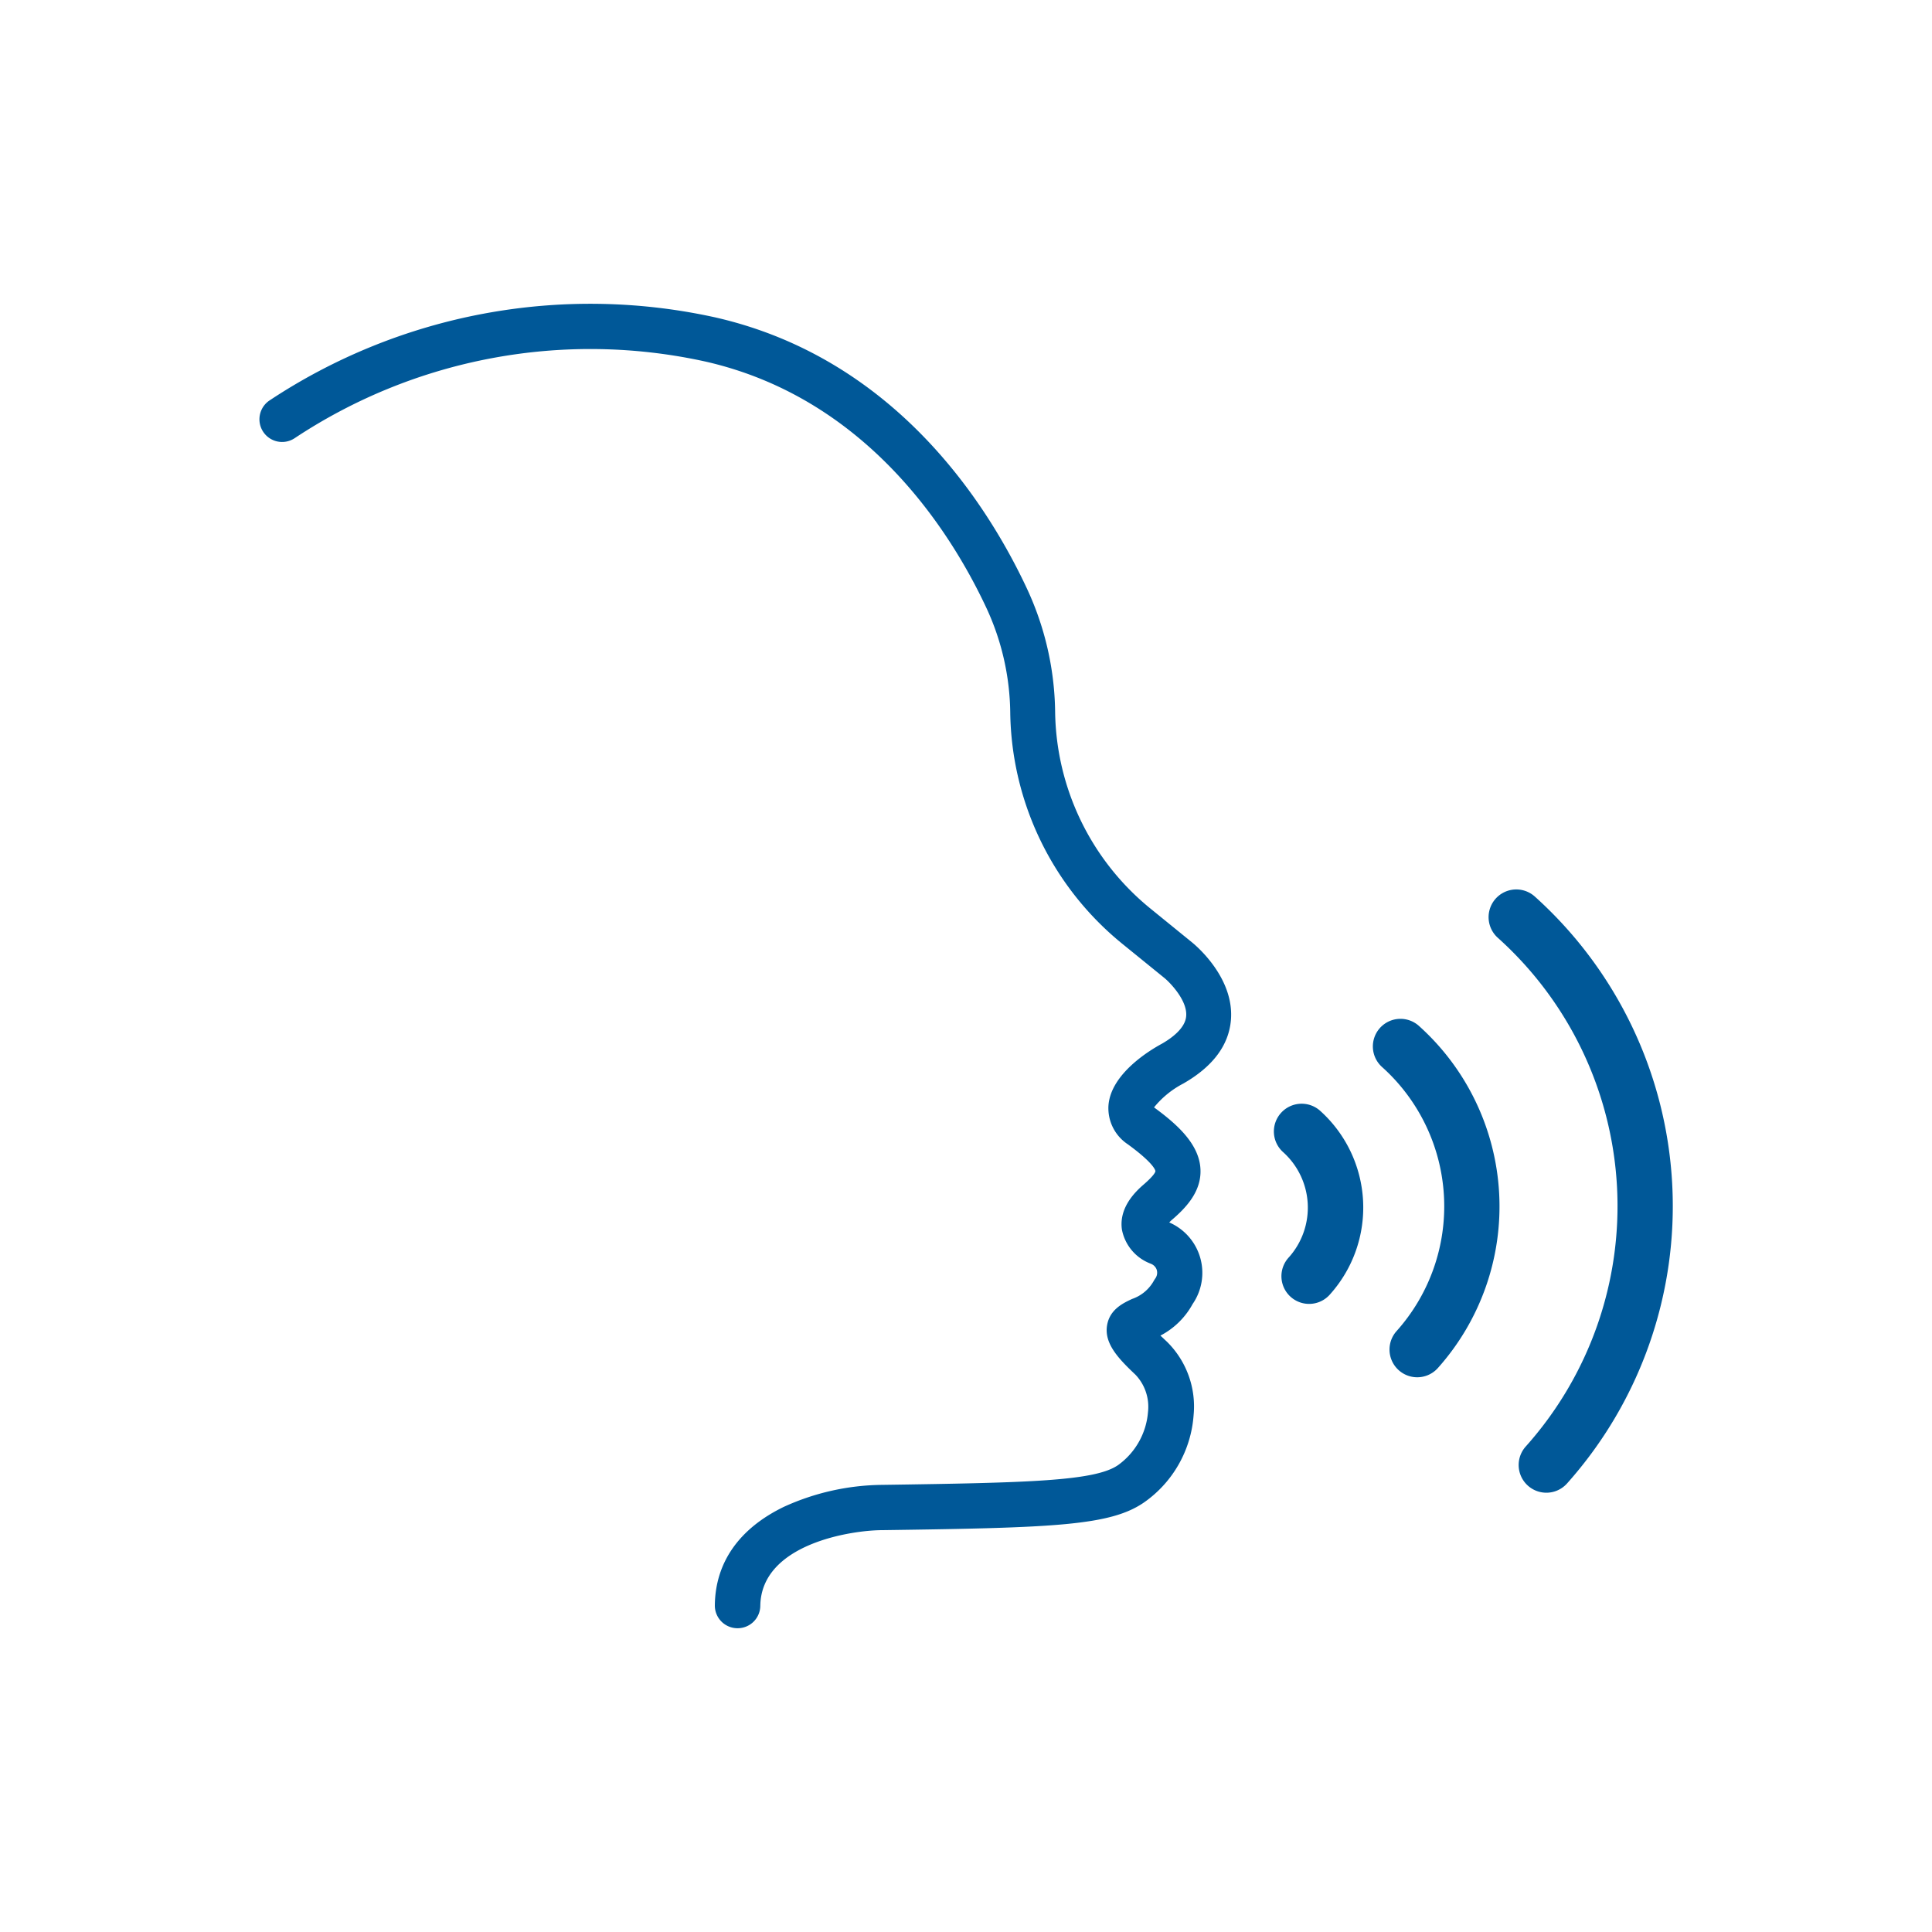 <?xml version="1.0" encoding="UTF-8"?>
<svg preserveAspectRatio="xMidYMid slice" width="800px" height="800px" xmlns="http://www.w3.org/2000/svg" id="Capa_1" data-name="Capa 1" viewBox="0 0 300 300">
  <title>at-icon</title>
  <g>
    <path d="M114.48,252.83h0a3.52,3.52,0,0,1-3.48-3.55c.07-6.66,3.78-11.94,10.72-15.3a37.56,37.56,0,0,1,15.23-3.41c22.85-.33,33.13-.58,36.69-3.09a11.24,11.24,0,0,0,4.62-8.22,7.21,7.21,0,0,0-1.95-5.8c-2.68-2.53-4.85-4.84-4.41-7.63.4-2.5,2.5-3.48,3.89-4.13a6.15,6.15,0,0,0,3.3-2.69,5.35,5.35,0,0,1,.29-.47,1.41,1.41,0,0,0,.19-.34,1.52,1.52,0,0,0,0-1.15,1.56,1.56,0,0,0-.83-.8l-.17-.07a7.07,7.07,0,0,1-4.36-5.26c-.34-2.41.78-4.75,3.32-6.94,1.72-1.48,1.87-2,1.88-2.11s-.19-1.2-4.29-4.19a6.72,6.72,0,0,1-3-6c.35-4.94,6.41-8.59,8.26-9.59,1.62-.92,3.67-2.46,3.81-4.31.21-2.51-2.69-5.39-3.48-6l-6.43-5.22a47.09,47.09,0,0,1-17.41-35.9,39.63,39.63,0,0,0-3.72-16.3c-5.54-11.83-18.58-32.53-43.62-38.22A83.07,83.07,0,0,0,45.71,68.07a3.52,3.52,0,0,1-3.9-5.86A90.16,90.16,0,0,1,111,49.27c28,6.35,42.37,29.1,48.45,42.1a46.61,46.61,0,0,1,4.39,19.18,40.06,40.06,0,0,0,14.81,30.54l6.42,5.22c.67.54,6.59,5.52,6.07,12.05-.32,3.94-2.81,7.27-7.41,9.9a14.35,14.35,0,0,0-4.53,3.69l.06.05c3.44,2.52,7,5.64,7.15,9.61.14,3.4-2.23,5.9-4.31,7.7a5.58,5.58,0,0,0-.54.51,8.53,8.53,0,0,1,3.63,12.67,12,12,0,0,1-5,4.9l1,.94a14.11,14.11,0,0,1,4.15,11.44,18.11,18.11,0,0,1-7.6,13.46c-5.23,3.69-13.94,4-40.68,4.37-4.92,0-18.86,2.16-19,11.75A3.52,3.52,0,0,1,114.48,252.83Z" fill="#005898"></path>
    <path d="M214.28,159.62a4.29,4.29,0,0,0,.33,6.07,29.06,29.06,0,0,1,2.25,41,4.3,4.3,0,0,0,6.41,5.74,37.67,37.67,0,0,0-2.92-53.11A4.29,4.29,0,0,0,214.28,159.62Z" fill="#005898"></path>
    <path d="M198.9,172.83a4.3,4.3,0,0,0,.34,6.07,11.59,11.59,0,0,1,.9,16.33,4.3,4.3,0,1,0,6.41,5.73A20.2,20.2,0,0,0,205,172.49,4.31,4.31,0,0,0,198.9,172.83Z" fill="#005898"></path>
    <path d="M238.32,139.21a4.3,4.3,0,1,0-5.74,6.41,56,56,0,0,1,4.33,79,4.3,4.3,0,0,0,6.42,5.73A64.66,64.66,0,0,0,238.32,139.21Z" fill="#005898"></path>
  </g>
</svg>
